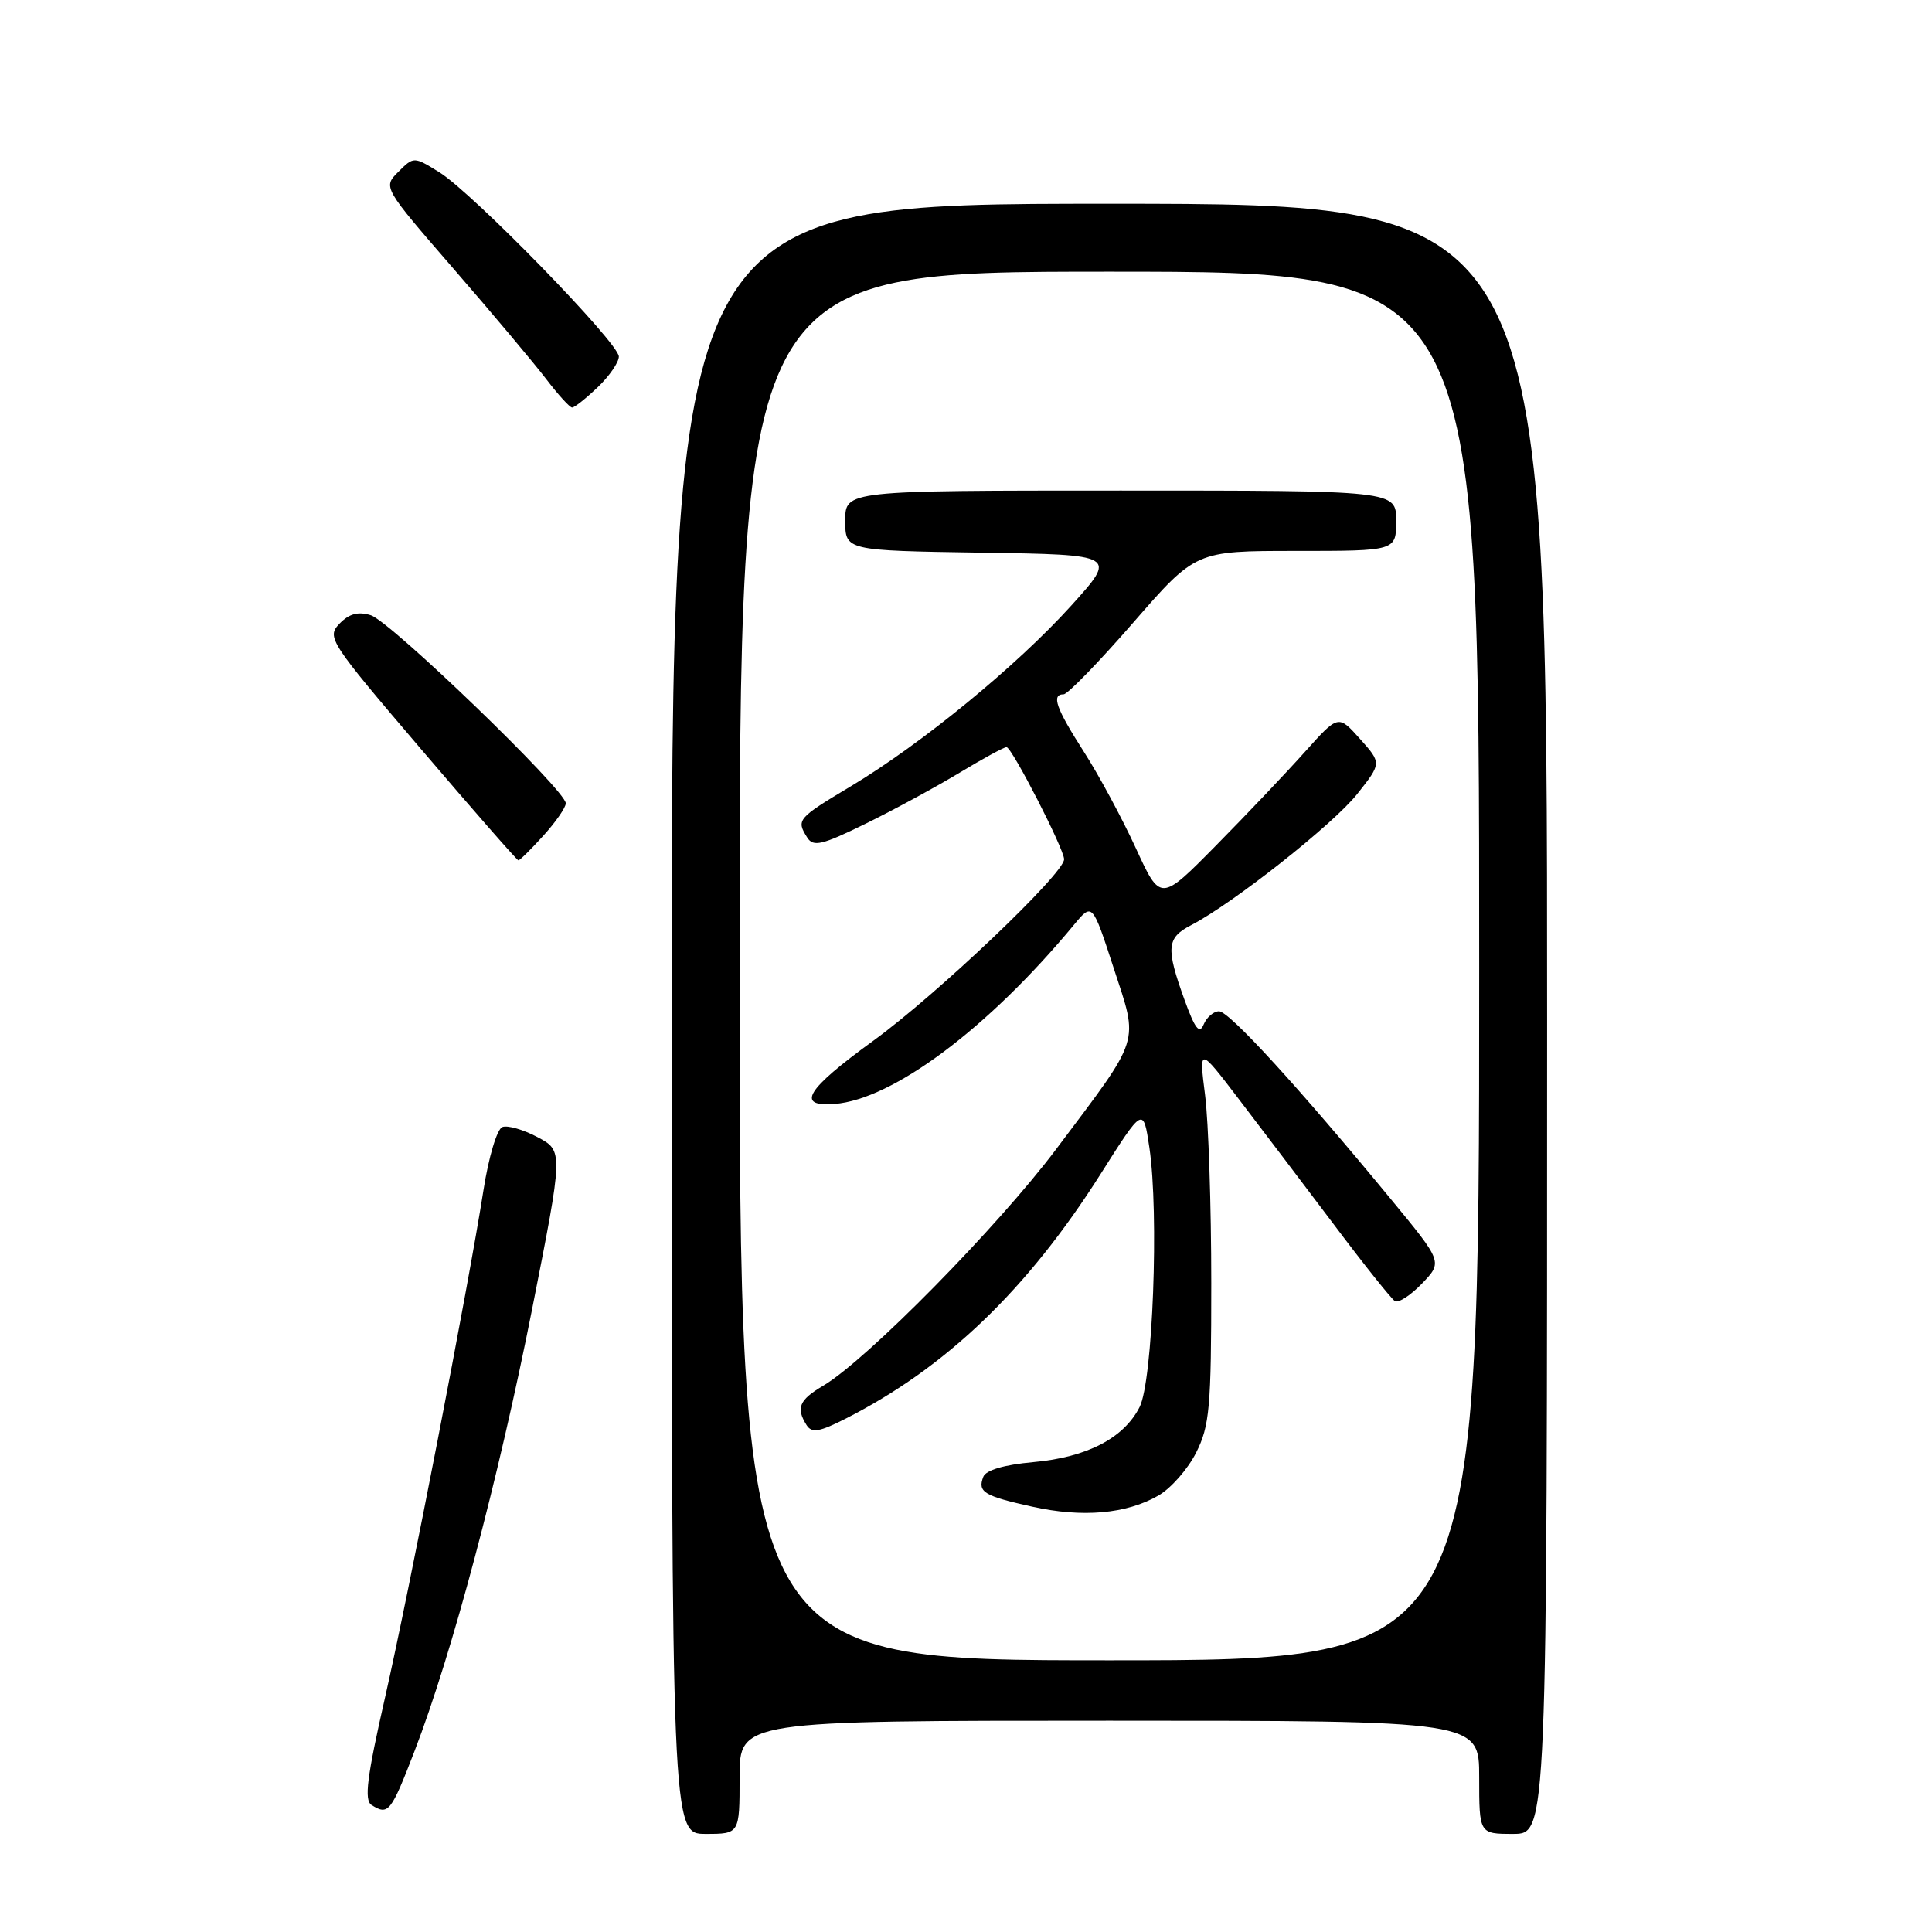 <?xml version="1.0" encoding="UTF-8" standalone="no"?>
<!DOCTYPE svg PUBLIC "-//W3C//DTD SVG 1.1//EN" "http://www.w3.org/Graphics/SVG/1.1/DTD/svg11.dtd" >
<svg xmlns="http://www.w3.org/2000/svg" xmlns:xlink="http://www.w3.org/1999/xlink" version="1.1" viewBox="0 0 256 256">
 <g >
 <path fill="currentColor"
d=" M 98.00 235.50 C 98.00 228.00 98.00 228.00 147.00 228.00 C 196.00 228.00 196.00 228.00 196.00 235.50 C 196.00 243.00 196.00 243.00 200.50 243.00 C 205.00 243.00 205.00 243.00 205.00 135.00 C 205.00 27.00 205.00 27.00 147.00 27.00 C 89.00 27.00 89.00 27.00 89.00 135.00 C 89.00 243.00 89.00 243.00 93.50 243.00 C 98.00 243.00 98.00 243.00 98.00 235.50 Z  M 54.93 232.03 C 59.89 219.17 66.04 196.04 70.50 173.50 C 74.65 152.50 74.65 152.50 71.23 150.68 C 69.35 149.68 67.25 149.07 66.56 149.34 C 65.86 149.61 64.75 153.31 64.07 157.66 C 62.04 170.59 54.28 210.56 51.02 224.93 C 48.62 235.47 48.24 238.53 49.23 239.17 C 51.46 240.58 51.80 240.15 54.93 232.03 Z  M 71.98 110.75 C 73.61 108.96 74.95 107.03 74.97 106.45 C 75.02 104.77 51.75 82.33 49.13 81.52 C 47.44 81.00 46.26 81.32 44.98 82.65 C 43.27 84.44 43.64 85.02 55.78 99.25 C 62.70 107.36 68.51 114.00 68.69 114.00 C 68.88 114.00 70.36 112.54 71.98 110.75 Z  M 79.20 51.31 C 80.74 49.84 82.00 48.01 82.00 47.25 C 82.00 45.45 62.62 25.55 58.22 22.83 C 54.83 20.73 54.83 20.73 52.78 22.77 C 50.74 24.81 50.74 24.81 60.14 35.66 C 65.31 41.62 70.82 48.19 72.39 50.25 C 73.96 52.31 75.50 54.00 75.81 54.00 C 76.13 54.00 77.65 52.79 79.20 51.31 Z  M 98.00 128.00 C 98.00 36.00 98.00 36.00 147.00 36.00 C 196.00 36.00 196.00 36.00 196.00 128.00 C 196.00 220.00 196.00 220.00 147.00 220.00 C 98.00 220.00 98.00 220.00 98.00 128.00 Z  M 153.49 198.17 C 155.15 197.22 157.40 194.66 158.50 192.47 C 160.28 188.93 160.50 186.51 160.50 170.00 C 160.50 159.82 160.13 148.62 159.68 145.11 C 158.87 138.72 158.87 138.72 164.13 145.61 C 167.03 149.40 172.68 156.86 176.69 162.18 C 180.69 167.51 184.36 172.11 184.83 172.40 C 185.31 172.69 186.92 171.64 188.43 170.07 C 191.16 167.22 191.16 167.22 184.33 158.93 C 172.10 144.08 162.88 134.00 161.53 134.00 C 160.81 134.00 159.89 134.79 159.49 135.75 C 158.94 137.09 158.34 136.32 156.96 132.50 C 154.46 125.59 154.58 124.27 157.83 122.59 C 163.37 119.72 176.63 109.25 179.83 105.22 C 183.08 101.12 183.08 101.12 180.20 97.90 C 177.33 94.69 177.33 94.69 172.94 99.59 C 170.53 102.29 165.23 107.88 161.16 112.00 C 153.77 119.50 153.77 119.50 150.51 112.40 C 148.72 108.50 145.63 102.75 143.63 99.63 C 139.92 93.84 139.27 92.00 140.94 92.00 C 141.46 92.00 145.61 87.73 150.16 82.50 C 158.43 73.00 158.43 73.00 171.71 73.00 C 185.00 73.00 185.00 73.00 185.00 69.00 C 185.00 65.00 185.00 65.00 148.50 65.00 C 112.00 65.00 112.00 65.00 112.00 68.98 C 112.00 72.95 112.00 72.95 130.01 73.23 C 148.03 73.50 148.03 73.50 141.96 80.23 C 134.74 88.22 122.12 98.57 112.75 104.18 C 105.64 108.44 105.48 108.63 106.97 110.99 C 107.77 112.25 108.93 111.98 114.71 109.14 C 118.44 107.31 124.03 104.27 127.13 102.40 C 130.23 100.53 133.03 99.00 133.37 99.00 C 134.07 99.00 141.00 112.50 141.00 113.86 C 141.00 115.76 124.15 131.78 115.71 137.91 C 106.81 144.37 105.40 146.68 110.57 146.28 C 118.32 145.69 130.97 136.23 142.30 122.55 C 144.74 119.60 144.74 119.60 147.56 128.25 C 150.89 138.46 151.31 137.13 139.97 152.24 C 132.22 162.56 114.85 180.20 109.09 183.61 C 105.89 185.50 105.44 186.56 106.88 188.84 C 107.57 189.92 108.57 189.75 112.11 187.95 C 125.36 181.21 136.12 170.89 145.80 155.62 C 151.49 146.63 151.49 146.63 152.30 152.07 C 153.59 160.79 152.75 183.01 151.00 186.45 C 148.90 190.57 144.03 193.10 136.91 193.74 C 133.03 194.09 130.63 194.80 130.29 195.69 C 129.52 197.70 130.36 198.22 136.77 199.64 C 143.43 201.12 149.25 200.61 153.49 198.17 Z "/>
</g>
</svg>
